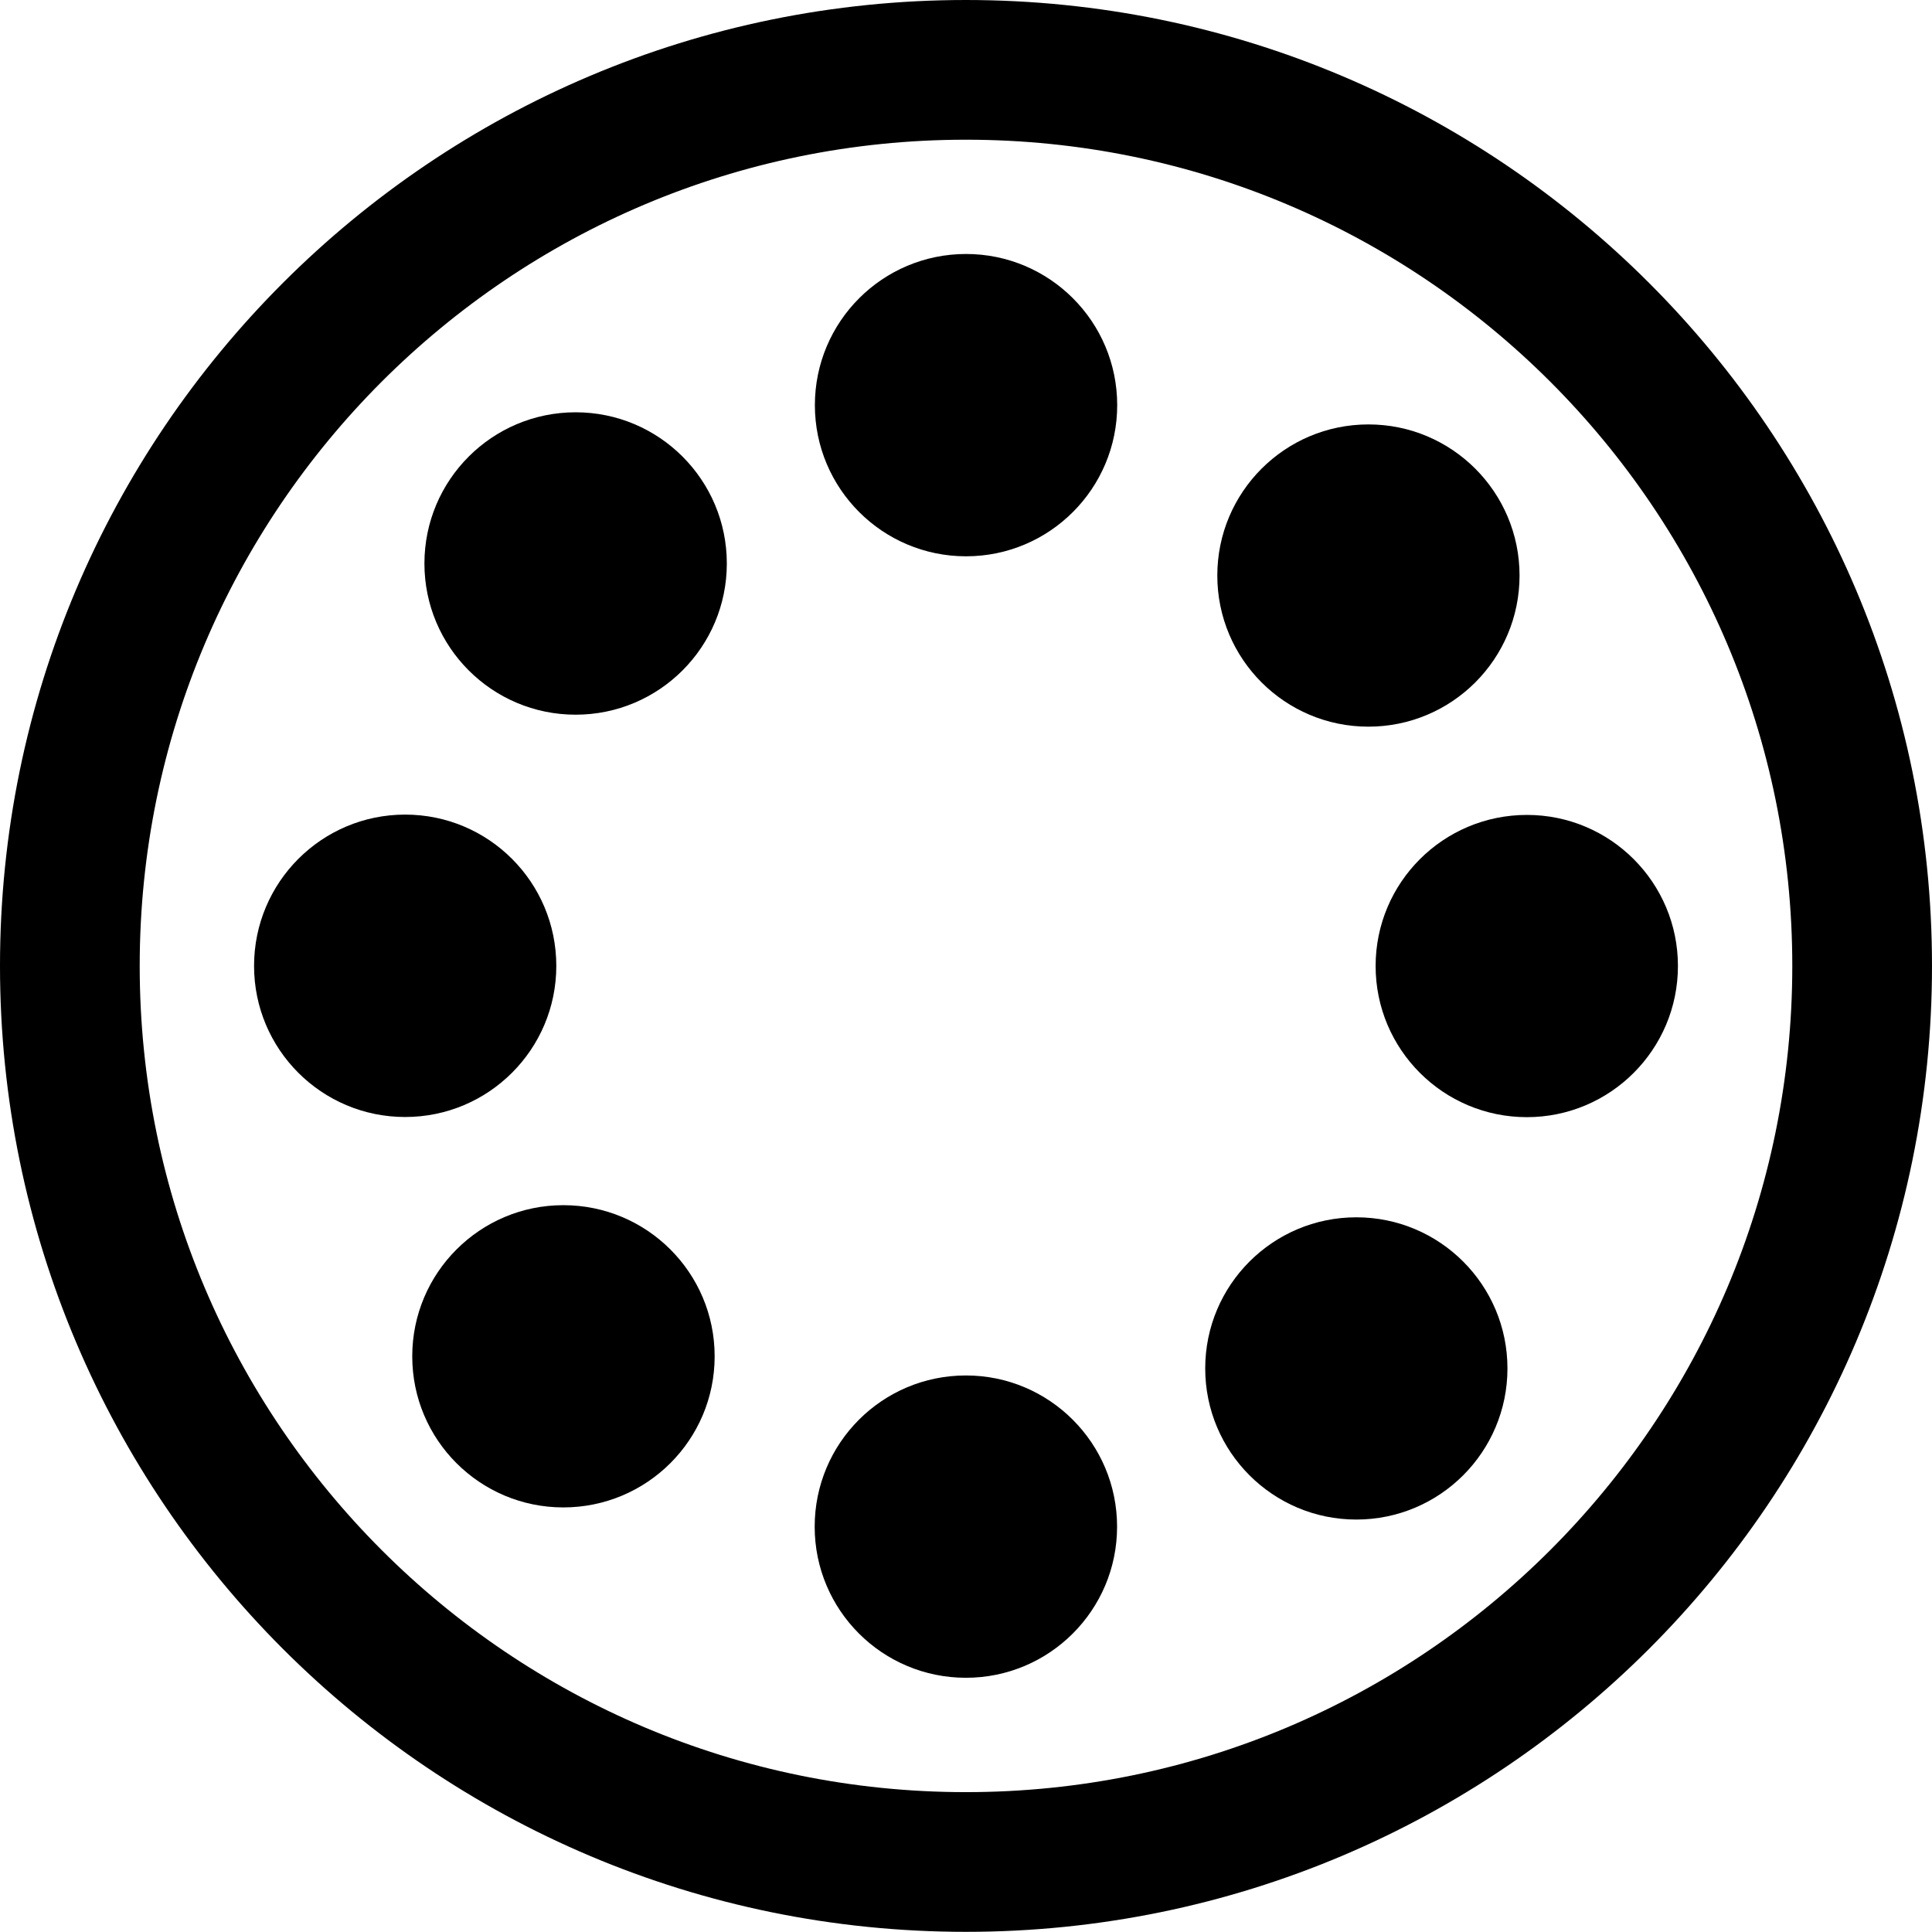 <?xml version="1.0" encoding="utf-8"?>
<!-- Generator: Adobe Illustrator 12.0.1, SVG Export Plug-In . SVG Version: 6.00 Build 51448)  -->
<!DOCTYPE svg PUBLIC "-//W3C//DTD SVG 1.1//EN" "http://www.w3.org/Graphics/SVG/1.1/DTD/svg11.dtd">
<svg  version="1.1" id="Icon" xmlns="http://www.w3.org/2000/svg" xmlns:xlink="http://www.w3.org/1999/xlink" width="48.402" height="48.398"
	 viewBox="0 0 48.402 48.398" overflow="visible" enable-background="new 0 0 48.402 48.398" xml:space="preserve">
<path fill="none" stroke="#000000" stroke-width="3.5" d="M46.652,24.199c0,12.398-10.055,22.449-22.453,22.449
	c-12.396,0-22.449-10.051-22.449-22.449c0-12.4,10.053-22.449,22.449-22.449C36.598,1.75,46.652,11.799,46.652,24.199z"/>
<circle cx="14.421" cy="14.117" r="3.788"/>
<path d="M10.15,20.408c2.092,0,3.787,1.695,3.787,3.791c0,2.09-1.695,3.785-3.787,3.785c-2.092,0-3.785-1.695-3.785-3.785
	C6.365,22.103,8.06,20.408,10.15,20.408z"/>
<path d="M14.113,30.193c2.094,0,3.791,1.693,3.791,3.787c0,2.092-1.697,3.785-3.791,3.785c-2.09,0-3.785-1.693-3.785-3.785
	C10.328,31.887,12.025,30.193,14.113,30.193z"/>
<path d="M20.41,38.248c0-2.094,1.693-3.789,3.789-3.789c2.09,0,3.787,1.695,3.787,3.789c0,2.092-1.697,3.785-3.787,3.785
	C22.104,42.033,20.41,40.338,20.41,38.248z"/>
<circle cx="33.98" cy="34.283" r="3.786"/>
<path d="M38.252,27.988c-2.092,0-3.789-1.695-3.789-3.787s1.697-3.785,3.791-3.785c2.088,0,3.783,1.693,3.783,3.785
	S40.342,27.988,38.252,27.988z"/>
<circle cx="34.283" cy="14.419" r="3.786"/>
<circle cx="24.202" cy="10.15" r="3.787"/>
</svg>
